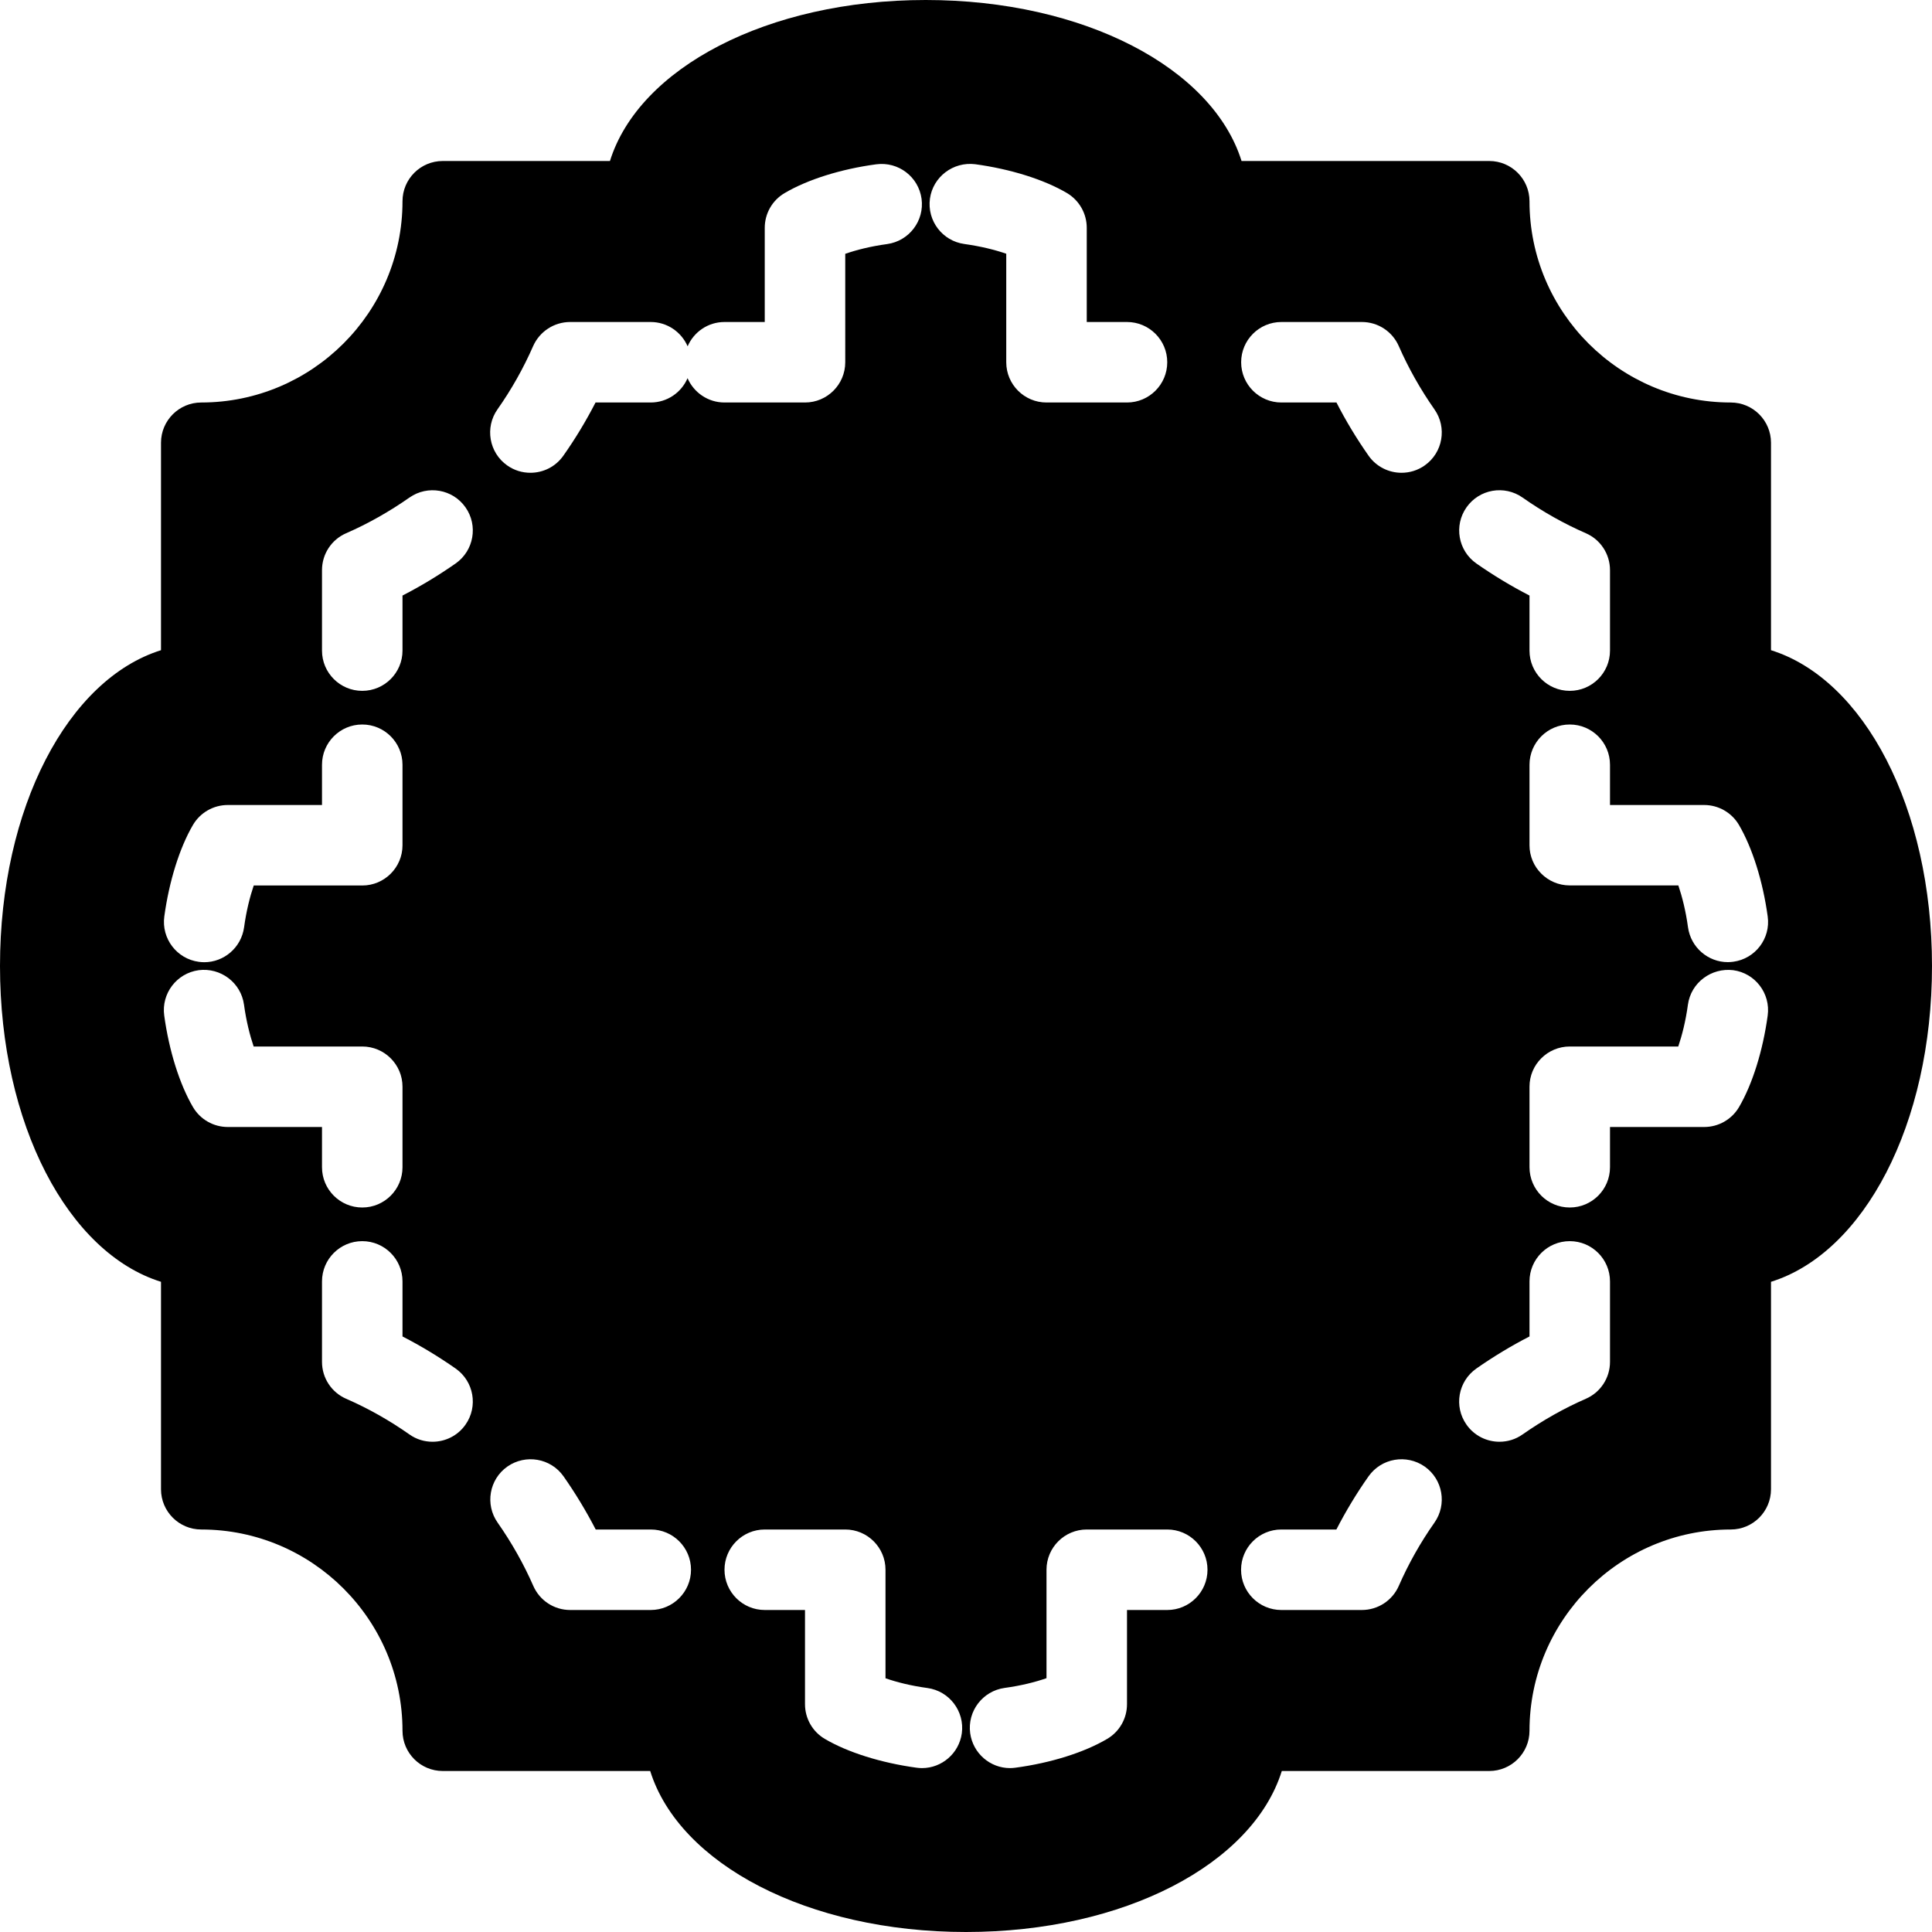 <?xml version="1.0" encoding="iso-8859-1"?>
<!-- Generator: Adobe Illustrator 19.2.1, SVG Export Plug-In . SVG Version: 6.00 Build 0)  -->
<svg version="1.1" xmlns="http://www.w3.org/2000/svg" xmlns:xlink="http://www.w3.org/1999/xlink" x="0px" y="0px"
	 viewBox="0 0 24 24" style="enable-background:new 0 0 24 24;" xml:space="preserve">
<g id="Photo_frame">
</g>
<g id="Photo_frame_2">
</g>
<g id="Photo_frame_3">
</g>
<g id="Photo_frame__4">
</g>
<g id="Photo_frame_5">
</g>
<g id="Photo_frame_6">
</g>
<g id="Photo_frame_7">
</g>
<g id="Round_Frame_1">
</g>
<g id="Rectangle_Frame_1">
</g>
<g id="Square_Frame_1">
</g>
<g id="Rectangle_Frame_2">
</g>
<g id="Oval_Frame_1">
</g>
<g id="Round_Frame_2">
</g>
<g id="Rectangle_Frame_3">
</g>
<g id="Rectangle_Frame_4">
</g>
<g id="Rectangle_Frame_5">
</g>
<g id="Square_Frame_2">
</g>
<g id="Rectangle_Frame_6">
</g>
<g id="Rectangle_Frame_7">
</g>
<g id="Oval_Frame_2">
</g>
<g id="Round_Frame_3">
</g>
<g id="Rectangle_Frame_8">
</g>
<g id="Square_Frame_3">
</g>
<g id="Rectangle_Frame_9">
</g>
<g id="Rectangle_Frame_10">
</g>
<g id="Square_Frame_4">
</g>
<g id="Rectangle_Frame_11">
</g>
<g id="Rectangle_Frame_12">
</g>
<g id="Square_Frame_5">
</g>
<g id="Rectangle_Frame_13">
</g>
<g id="Round_Frame">
</g>
<g id="Frame_2">
</g>
<g id="Frame_1">
</g>
<g id="Frame_3">
</g>
<g id="Frame_4">
</g>
<g id="Frame_5">
</g>
<g id="Frame_6">
</g>
<g id="Frame_7">
</g>
<g id="Frame_8">
</g>
<g id="Frame_9">
</g>
<g id="Frame_10">
</g>
<g id="Frame_11">
</g>
<g id="Frame_12">
</g>
<g id="Frame_13">
</g>
<g id="Frame_14">
</g>
<g id="Frame_15">
</g>
<g id="Frame_16">
</g>
<g id="Frame_17">
</g>
<g id="Frame_18">
</g>
<g id="Frame_19">
</g>
<g id="Frame_20">
</g>
<g id="Frame_21">
</g>
<g id="Frame_22">
</g>
<g id="Frame_23">
</g>
<g id="Frame_24">
</g>
<g id="Frame_25">
</g>
<g id="Frame_26">
</g>
<g id="Frame_27">
</g>
<g id="Frame_28">
</g>
<g id="Frame_29">
</g>
<g id="Frame_30">
</g>
<g id="Frame_Hole_1">
</g>
<g id="Frame_Hole_2">
</g>
<g id="Frame_Hole_3">
</g>
<g id="Frame_Hole_4">
</g>
<g id="Frame_31">
</g>
<g id="Frame_32">
</g>
<g id="Frame_33">
</g>
<g id="Frame_34">
</g>
<g id="Frame_35">
</g>
<g id="Dashed_Frame_1">
</g>
<g id="Dashed_Frame_2">
</g>
<g id="Dashed_Frame_3">
</g>
<g id="Dashed_Frame_4">
</g>
<g id="Dashed_Frame_5">
</g>
<g id="Dashed_Frame_6">
</g>
<g id="Dashed_Frame_7">
</g>
<g id="Dashed_Frame_8">
</g>
<g id="Dashed_Frame_9">
</g>
<g id="Dashed_Frame_10">
</g>
<g id="Dashed_Frame_11">
</g>
<g id="Dashed_Frame_12">
</g>
<g id="Dashed_Frame_13">
</g>
<g id="Dashed_Frame_14">
</g>
<g id="Dashed_Frame_15">
</g>
<g id="Dashed_Frame_16">
</g>
<g id="Dashed_Frame_17">
</g>
<g id="Dashed_Frame_18">
</g>
<g id="Dashed_Frame_19">
</g>
<g id="Dashed_Frame_20">
</g>
<g id="Dashed_Frame_25">
	<path d="M22,8.077V5.5C22,5.224,21.776,5,21.5,5C20.122,5,19,3.879,19,2.5C19,2.224,18.776,2,18.5,2h-3.077
		c-0.361-1.154-1.955-2-3.923-2S7.937,0.846,7.577,2H5.5C5.224,2,5,2.224,5,2.5C5,3.879,3.878,5,2.5,5C2.224,5,2,5.224,2,5.5v2.577
		C0.846,8.438,0,10.032,0,12s0.846,3.563,2,3.923V18.5C2,18.776,2.224,19,2.5,19C3.878,19,5,20.121,5,21.5C5,21.776,5.224,22,5.5,22
		h2.577c0.361,1.154,1.955,2,3.923,2s3.562-0.846,3.923-2H18.5c0.276,0,0.5-0.224,0.5-0.5c0-1.379,1.122-2.5,2.5-2.5
		c0.276,0,0.5-0.224,0.5-0.5v-2.577c1.154-0.36,2-1.955,2-3.923S23.154,8.438,22,8.077z M18.217,6.303
		c0.159-0.227,0.471-0.281,0.697-0.122c0.249,0.175,0.513,0.324,0.786,0.443C19.882,6.703,20,6.883,20,7.082v1
		c0,0.276-0.224,0.5-0.5,0.5S19,8.358,19,8.082V7.398c-0.228-0.117-0.449-0.251-0.661-0.399C18.113,6.84,18.059,6.528,18.217,6.303z
		 M2.398,10.246C2.488,10.094,2.652,10,2.83,10H4V9.5C4,9.224,4.224,9,4.5,9S5,9.224,5,9.5v1C5,10.776,4.776,11,4.5,11H3.152
		c-0.047,0.139-0.092,0.314-0.12,0.52c-0.035,0.251-0.249,0.433-0.495,0.433c-0.022,0-0.045-0.002-0.068-0.005
		c-0.273-0.037-0.465-0.289-0.428-0.563C2.101,10.946,2.231,10.531,2.398,10.246z M2.398,13.754c-0.167-0.285-0.298-0.7-0.358-1.139
		c-0.037-0.273,0.154-0.525,0.428-0.563c0.271-0.035,0.525,0.153,0.563,0.428c0.028,0.205,0.073,0.381,0.12,0.52H4.5
		C4.776,13,5,13.224,5,13.5v1C5,14.776,4.776,15,4.5,15S4,14.776,4,14.5V14H2.83C2.652,14,2.488,13.906,2.398,13.754z M5.783,17.697
		c-0.097,0.139-0.252,0.213-0.41,0.213c-0.099,0-0.2-0.029-0.287-0.091c-0.249-0.175-0.513-0.324-0.786-0.443
		C4.118,17.297,4,17.117,4,16.918v-1c0-0.276,0.224-0.5,0.5-0.5s0.5,0.224,0.5,0.5v0.684c0.228,0.117,0.449,0.251,0.661,0.399
		C5.887,17.16,5.941,17.472,5.783,17.697z M5.661,6.999C5.449,7.147,5.228,7.281,5,7.398v0.684c0,0.276-0.224,0.5-0.5,0.5
		S4,8.358,4,8.082v-1c0-0.199,0.118-0.379,0.3-0.458c0.273-0.119,0.537-0.269,0.786-0.443c0.227-0.159,0.539-0.104,0.697,0.122
		C5.941,6.528,5.887,6.84,5.661,6.999z M8.083,20h-1c-0.199,0-0.378-0.117-0.458-0.299c-0.12-0.274-0.27-0.539-0.443-0.786
		c-0.159-0.226-0.105-0.538,0.121-0.697c0.227-0.158,0.538-0.104,0.697,0.121c0.148,0.211,0.282,0.433,0.4,0.661h0.684
		c0.276,0,0.5,0.224,0.5,0.5S8.359,20,8.083,20z M8.541,4.698C8.465,4.875,8.289,5,8.083,5H7.398c-0.118,0.229-0.251,0.45-0.4,0.661
		C6.901,5.799,6.747,5.873,6.589,5.873c-0.1,0-0.2-0.029-0.288-0.091c-0.226-0.159-0.28-0.472-0.121-0.697
		c0.174-0.247,0.323-0.512,0.443-0.786C6.704,4.117,6.884,4,7.083,4h1c0.206,0,0.382,0.125,0.459,0.302C8.618,4.125,8.794,4,9,4h0.5
		V2.83c0-0.177,0.093-0.341,0.246-0.431c0.284-0.168,0.699-0.299,1.139-0.358c0.274-0.036,0.525,0.154,0.563,0.428
		c0.037,0.273-0.154,0.525-0.428,0.563c-0.206,0.028-0.382,0.073-0.52,0.121V4.5C10.5,4.776,10.276,5,10,5H9
		C8.794,5,8.618,4.875,8.541,4.698z M11.453,21.964c-0.022,0-0.045-0.002-0.068-0.005c-0.439-0.06-0.854-0.19-1.139-0.358
		C10.093,21.511,10,21.347,10,21.17V20H9.5C9.224,20,9,19.776,9,19.5S9.224,19,9.5,19h1c0.276,0,0.5,0.224,0.5,0.5v1.348
		c0.138,0.048,0.314,0.093,0.52,0.121c0.273,0.037,0.465,0.289,0.428,0.563C11.913,21.782,11.699,21.964,11.453,21.964z
		 M11.98,3.031c-0.273-0.037-0.465-0.289-0.428-0.563c0.038-0.273,0.29-0.462,0.563-0.428c0.439,0.06,0.854,0.19,1.139,0.358
		C13.407,2.489,13.5,2.653,13.5,2.83V4H14c0.276,0,0.5,0.224,0.5,0.5S14.276,5,14,5h-1c-0.276,0-0.5-0.224-0.5-0.5V3.152
		C12.362,3.104,12.186,3.06,11.98,3.031z M14.5,20H14v1.17c0,0.177-0.093,0.341-0.246,0.431c-0.284,0.168-0.699,0.299-1.139,0.358
		c-0.023,0.003-0.046,0.005-0.068,0.005c-0.246,0-0.46-0.182-0.495-0.433c-0.037-0.273,0.154-0.525,0.428-0.563
		c0.206-0.028,0.382-0.073,0.52-0.121V19.5c0-0.276,0.224-0.5,0.5-0.5h1c0.276,0,0.5,0.224,0.5,0.5S14.776,20,14.5,20z
		 M17.819,18.915c-0.174,0.247-0.323,0.512-0.443,0.786C17.296,19.883,17.116,20,16.917,20h-1c-0.276,0-0.5-0.224-0.5-0.5
		s0.224-0.5,0.5-0.5h0.684c0.118-0.229,0.251-0.45,0.4-0.661c0.159-0.225,0.47-0.279,0.697-0.121
		C17.924,18.377,17.978,18.689,17.819,18.915z M17.698,5.782c-0.088,0.062-0.188,0.091-0.288,0.091
		c-0.157,0-0.312-0.074-0.409-0.212C16.853,5.45,16.719,5.229,16.602,5h-0.684c-0.276,0-0.5-0.224-0.5-0.5s0.224-0.5,0.5-0.5h1
		c0.199,0,0.378,0.117,0.458,0.299c0.12,0.274,0.27,0.539,0.443,0.786C17.978,5.311,17.924,5.623,17.698,5.782z M20,16.918
		c0,0.199-0.118,0.379-0.3,0.458c-0.273,0.119-0.537,0.269-0.786,0.443c-0.087,0.062-0.188,0.091-0.287,0.091
		c-0.157,0-0.313-0.074-0.41-0.213c-0.159-0.226-0.104-0.537,0.122-0.696c0.212-0.148,0.433-0.282,0.661-0.399v-0.684
		c0-0.276,0.224-0.5,0.5-0.5s0.5,0.224,0.5,0.5V16.918z M21.602,13.754C21.512,13.906,21.348,14,21.17,14H20v0.5
		c0,0.276-0.224,0.5-0.5,0.5S19,14.776,19,14.5v-1c0-0.276,0.224-0.5,0.5-0.5h1.348c0.047-0.139,0.092-0.314,0.12-0.52
		c0.038-0.274,0.291-0.461,0.563-0.428c0.273,0.037,0.465,0.289,0.428,0.563C21.899,13.054,21.769,13.469,21.602,13.754z
		 M21.532,11.947c-0.023,0.003-0.046,0.005-0.068,0.005c-0.246,0-0.46-0.182-0.495-0.433c-0.028-0.205-0.073-0.381-0.12-0.52H19.5
		c-0.276,0-0.5-0.224-0.5-0.5v-1C19,9.224,19.224,9,19.5,9S20,9.224,20,9.5V10h1.17c0.177,0,0.341,0.094,0.431,0.246
		c0.167,0.285,0.298,0.7,0.358,1.139C21.997,11.658,21.805,11.91,21.532,11.947z"/>
</g>
<g id="Dashed_Frame_26">
</g>
<g id="Dashed_Frame_27">
</g>
<g id="Dashed_Frame_28">
</g>
<g id="Dashed_Frame_29">
</g>
<g id="Dashed_Frame_30">
</g>
<g id="Dashed_Frame_31">
</g>
<g id="Dashed_Frame_32">
</g>
<g id="Dashed_Frame_33">
</g>
<g id="Dashed_Frame_35">
</g>
</svg>
